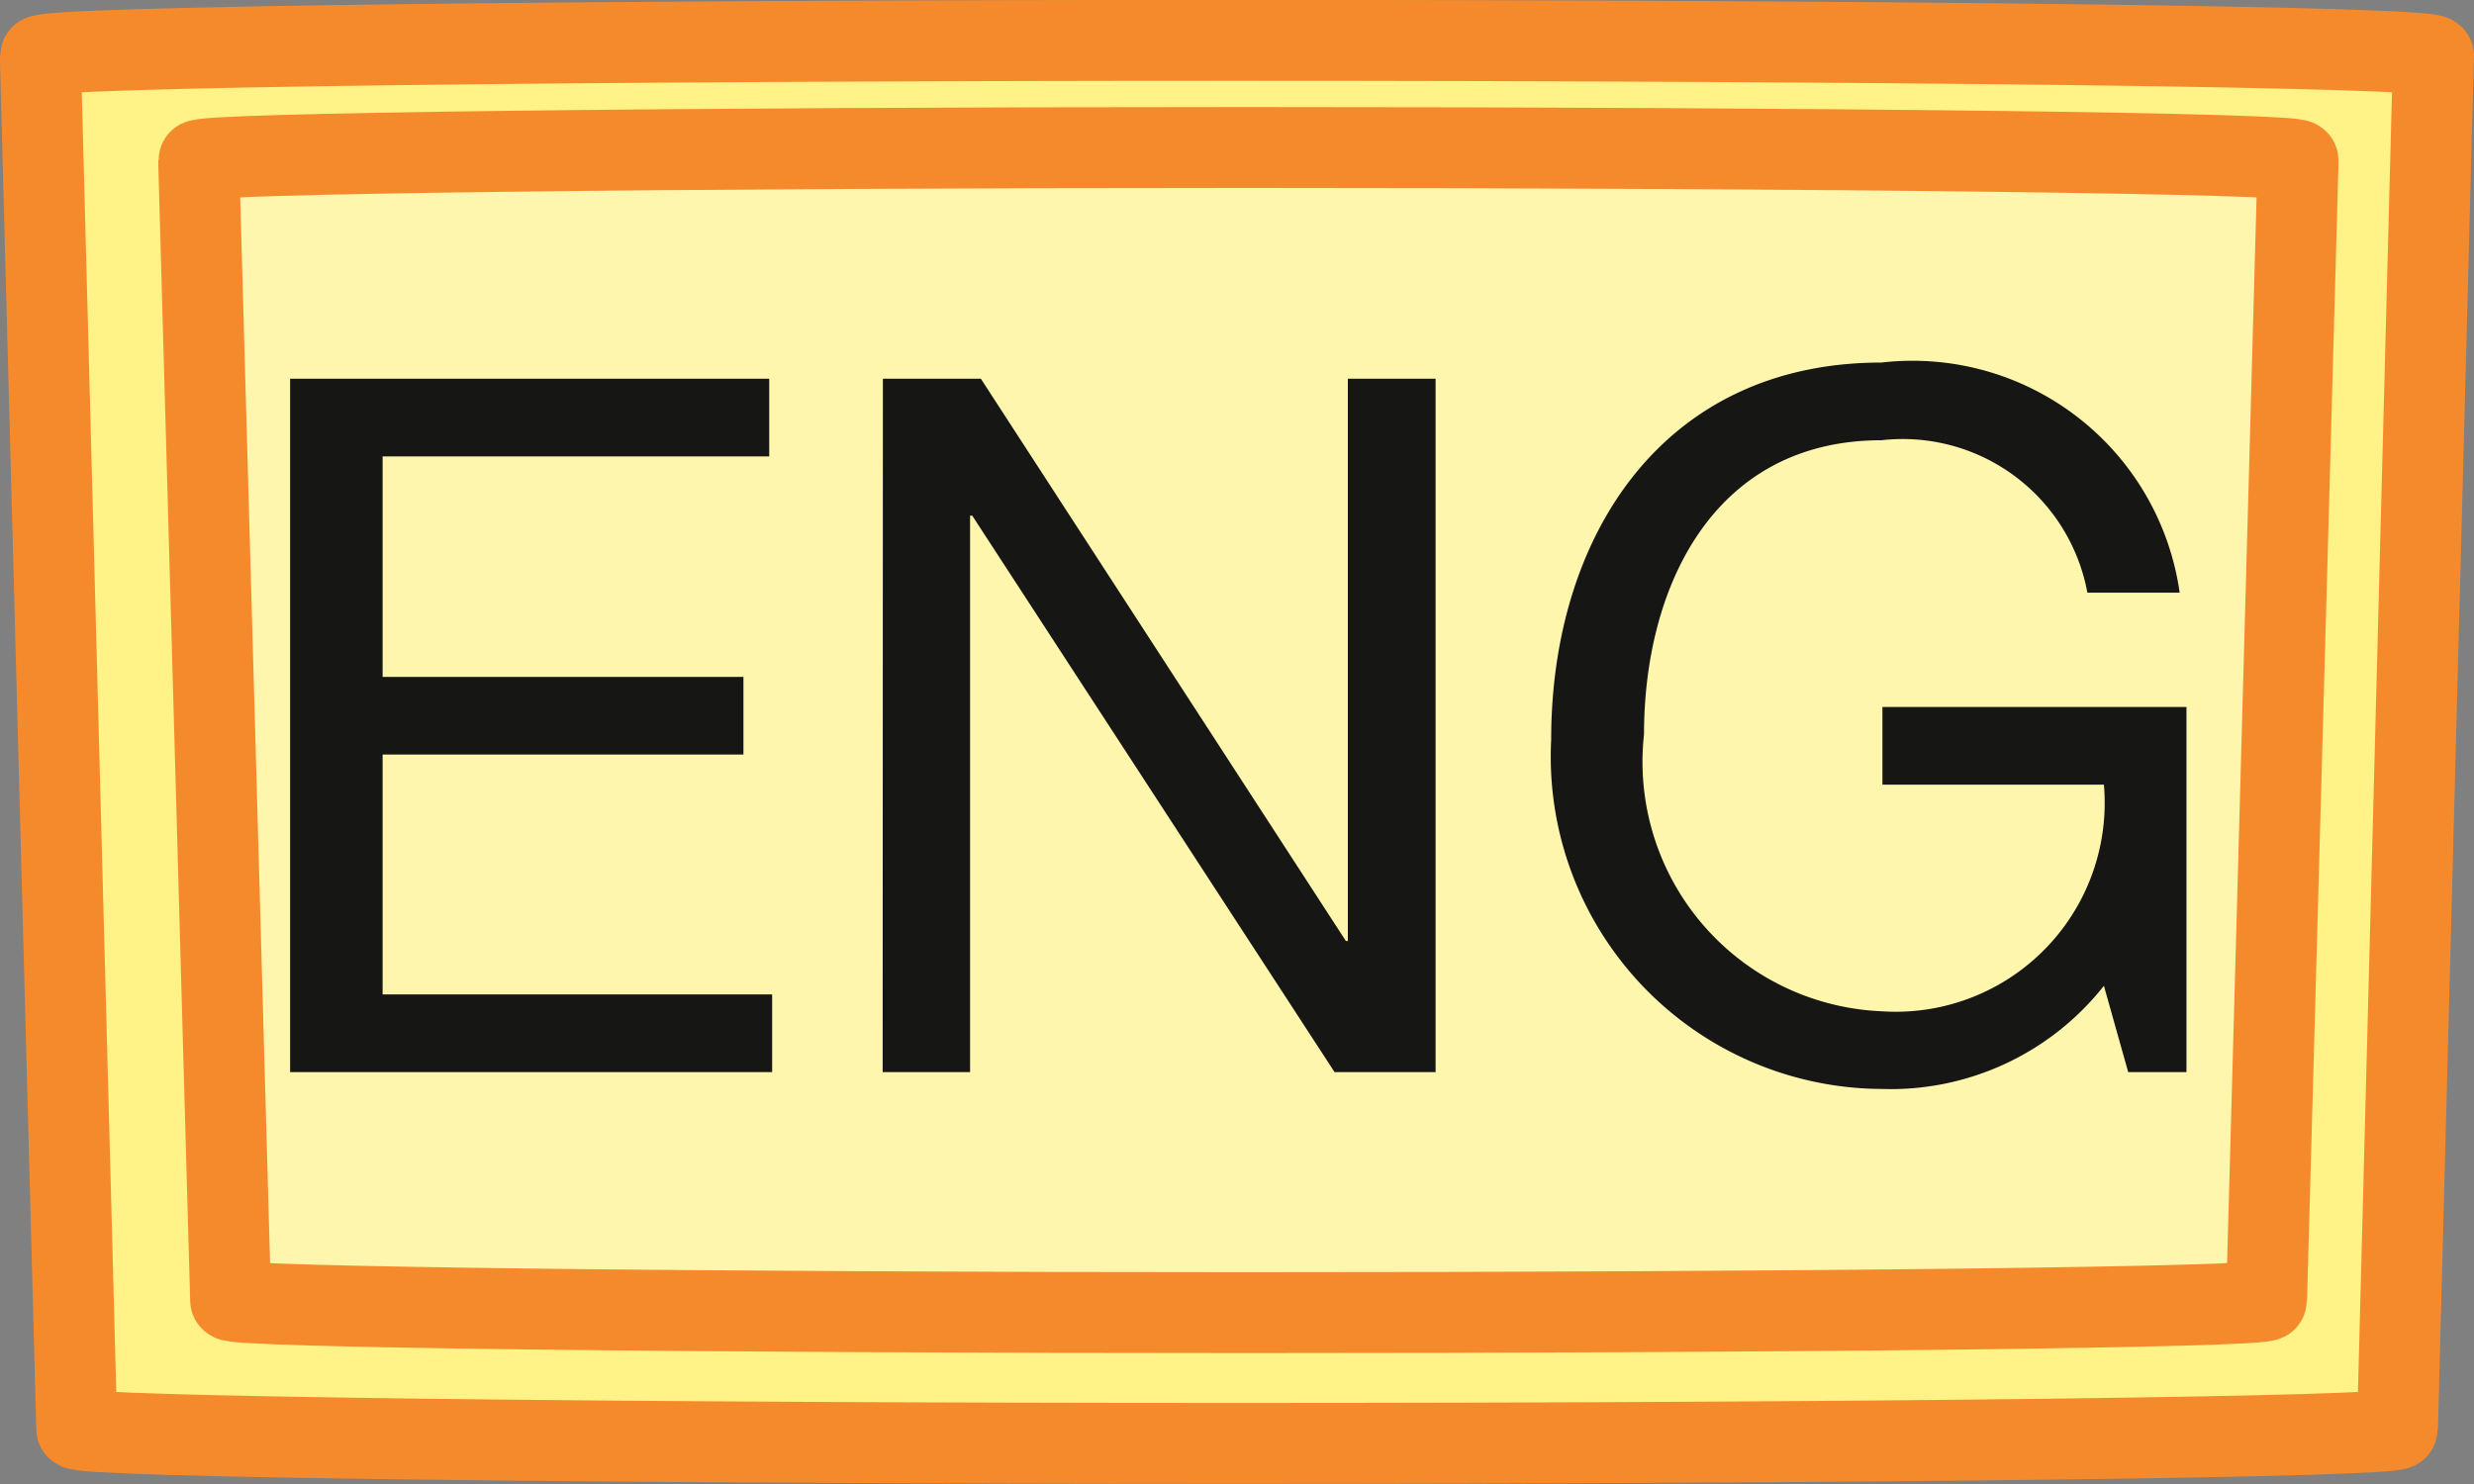 <svg xmlns="http://www.w3.org/2000/svg" xmlns:xlink="http://www.w3.org/1999/xlink" width="22.922" height="13.753" viewBox="0 0 22.922 13.753">
  <rect x="0" y="0" width="22.922" height="13.753" fill="#808080" stroke="none"/>
  <defs>
    <clipPath id="clip-path">
      <rect id="Retângulo_193" data-name="Retângulo 193" width="22.922" height="13.753" transform="translate(0 0)" fill="none"/>
    </clipPath>
  </defs>
  <g id="cie_tecla_eng_2" transform="translate(0 0)">
    <g id="Grupo_12976" data-name="Grupo 12976">
      <g id="Grupo_12975" data-name="Grupo 12975" clip-path="url(#clip-path)">
        <path id="Caminho_13185" data-name="Caminho 13185" d="M22.547.519c0-.084-4.965-.145-11.086-.145S.377.435.375.519l0,.047L.711,13.241c0,.076,4.953.136,10.75.136s10.752-.06,10.752-.136L22.545.566Z" fill="#fff286"/>
        <path id="Caminho_13186" data-name="Caminho 13186" d="M22.547.519c0-.084-4.965-.145-11.086-.145S.377.435.375.519l0,.047L.711,13.241c0,.076,4.953.136,10.75.136s10.752-.06,10.752-.136L22.545.566Z" fill="none" stroke="#f58a2c" stroke-miterlimit="10" stroke-width="0.75"/>
        <path id="Caminho_13187" data-name="Caminho 13187" d="M21.291,1.487c0-.066-4.354-.12-9.723-.12s-9.724.054-9.726.12l0,.041L2.137,12.05c0,.065,4.343.115,9.431.115S21,12.115,21,12.05l.291-10.522Z" fill="#fff6ad"/>
        <path id="Caminho_13188" data-name="Caminho 13188" d="M21.291,1.487c0-.066-4.354-.12-9.723-.12s-9.724.054-9.726.12l0,.041L2.137,12.05c0,.065,4.343.115,9.431.115S21,12.115,21,12.05l.291-10.522Z" fill="none" stroke="#f58a2c" stroke-miterlimit="10" stroke-width="0.75"/>
      </g>
    </g>
    <path id="Caminho_13469" data-name="Caminho 13469" d="M.7,0H5.166V-.72H1.557V-2.943H4.9v-.72H1.557V-5.706H5.139v-.72H.7Zm5.49,0H7V-5.157H7.02L10.377,0h.936V-6.426H10.5v5.211h-.018L7.1-6.426H6.192ZM17.73,0h.54V-3.384H15.453v.72h2.052a1.936,1.936,0,0,1-2.061,2.1,2.313,2.313,0,0,1-2.2-2.565c0-1.377.648-2.727,2.2-2.727a1.74,1.74,0,0,1,1.908,1.413h.855a2.5,2.5,0,0,0-2.763-2.133c-2.034,0-3.06,1.62-3.06,3.492a3.08,3.08,0,0,0,3.06,3.24A2.516,2.516,0,0,0,17.505-.8Z" transform="translate(1.988 9.936)" fill="#161615"/>
  </g>
</svg>
